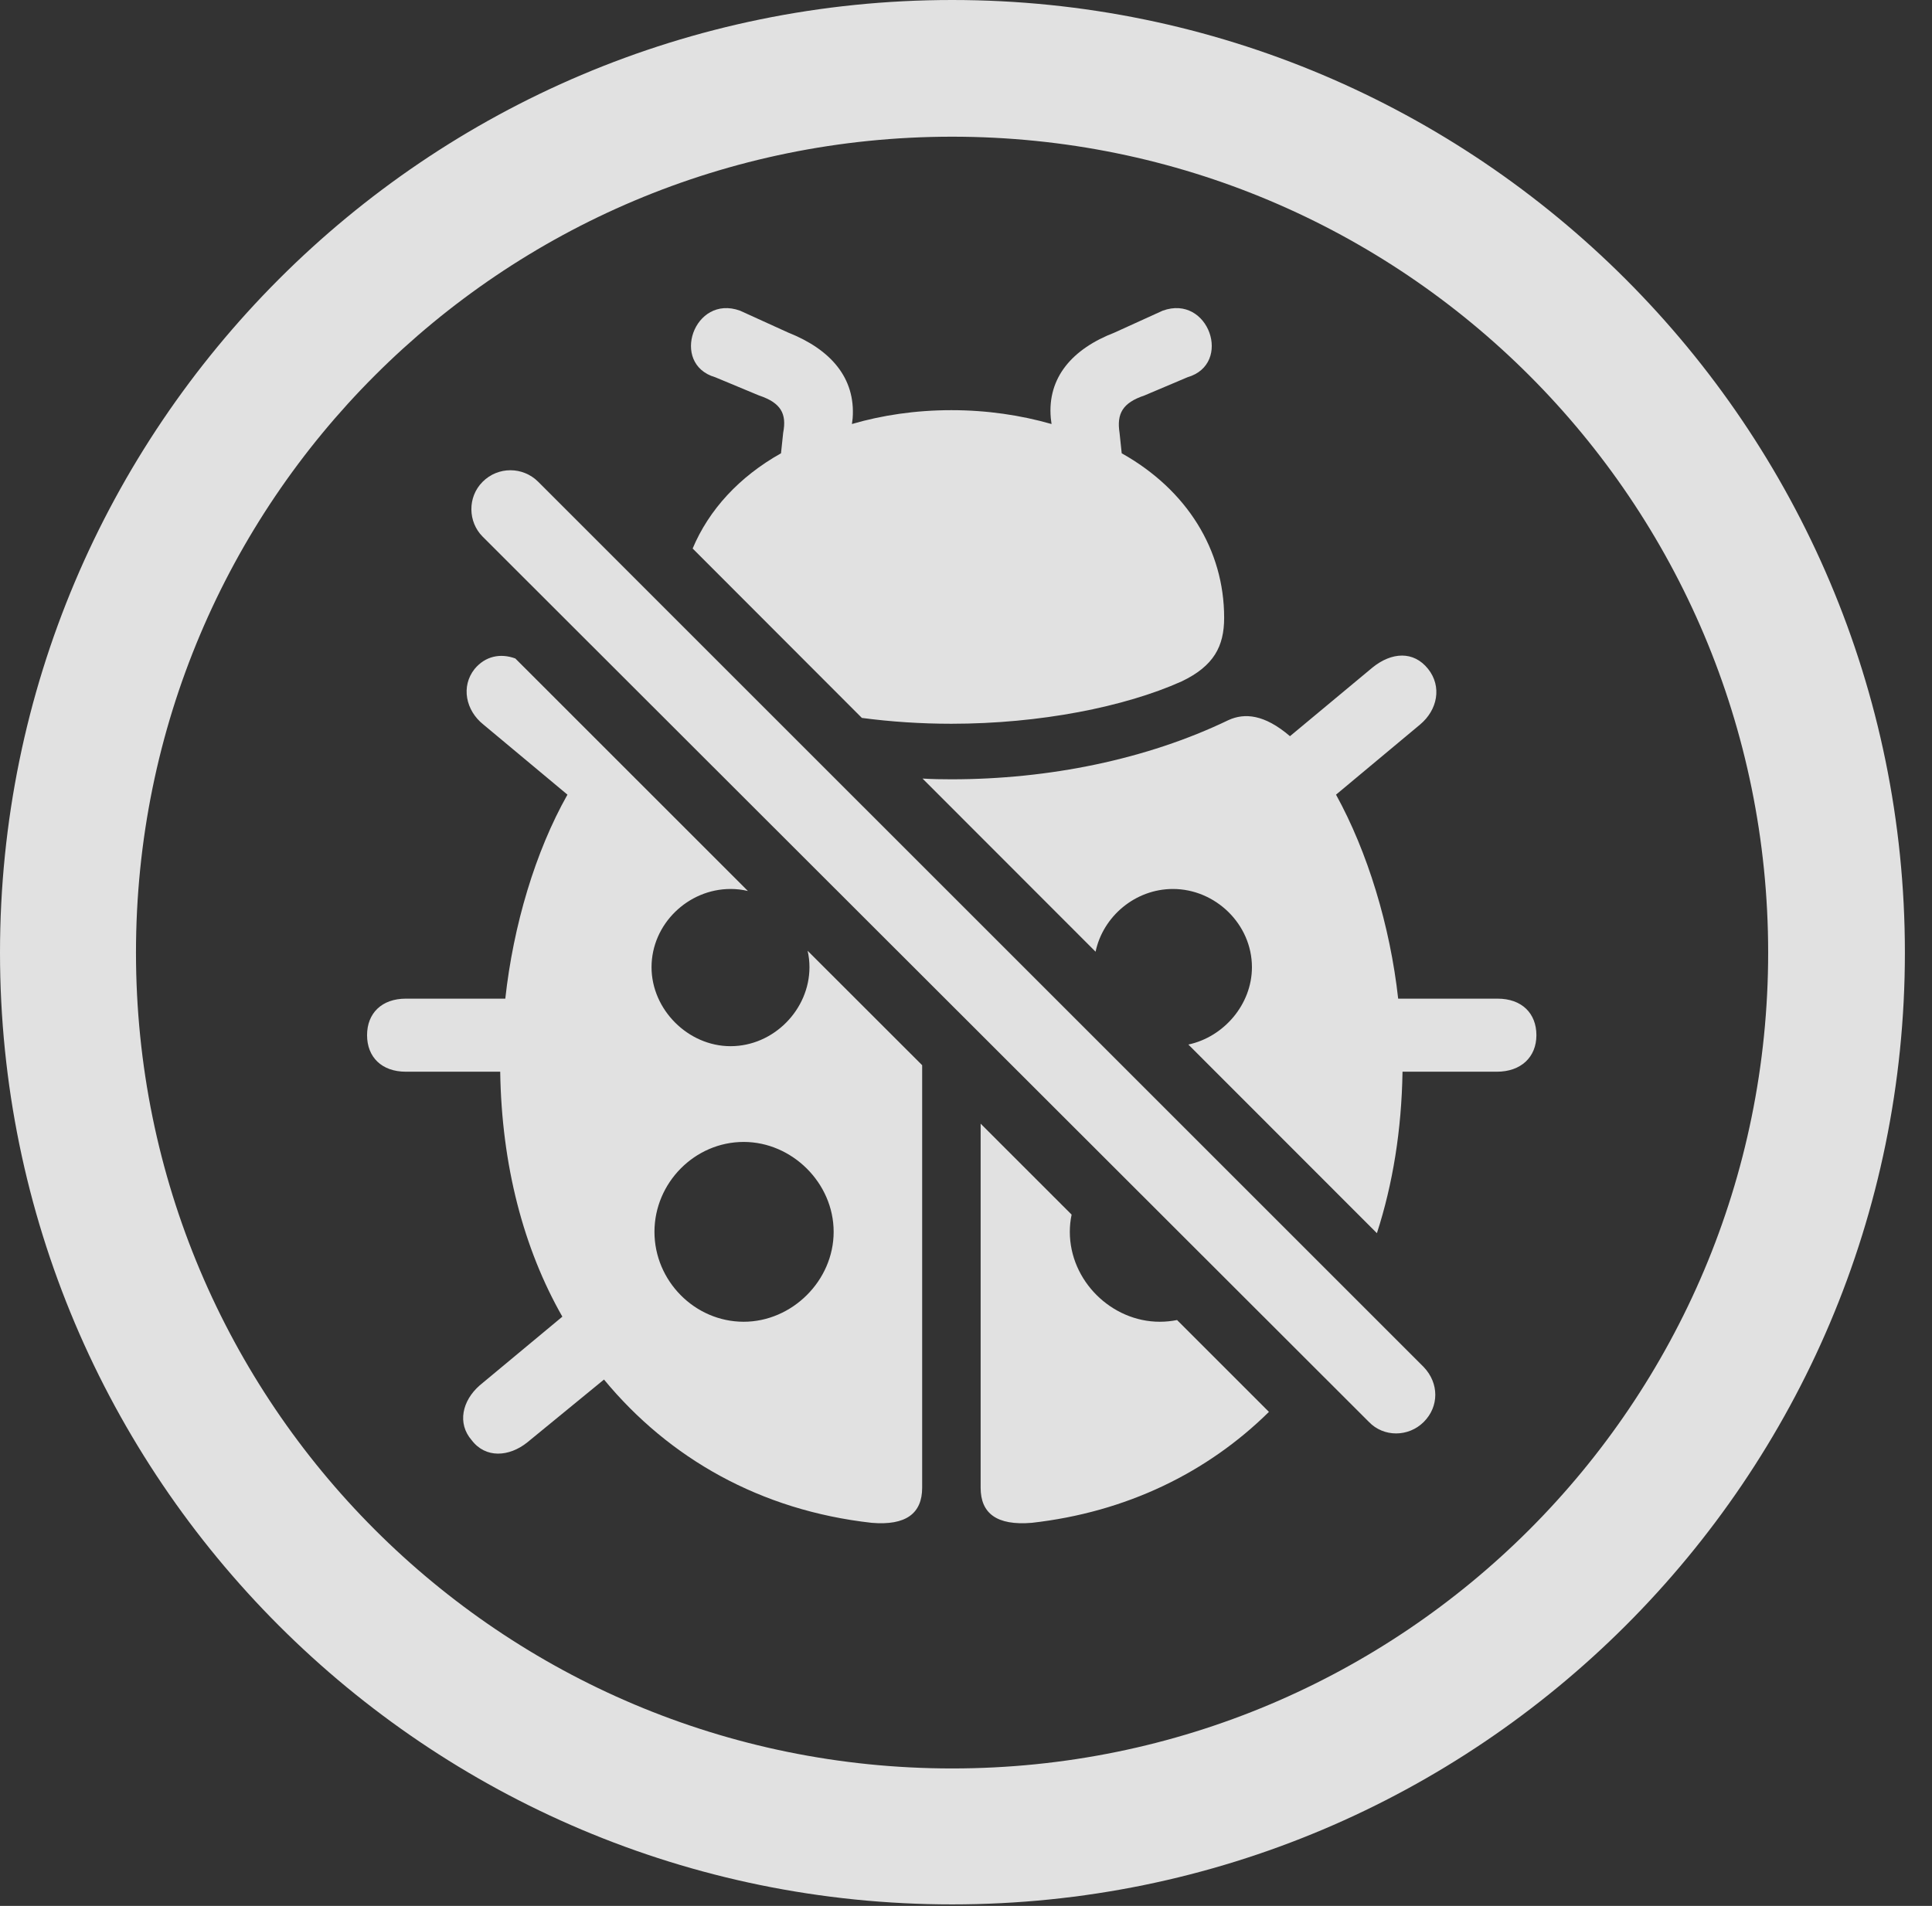 <?xml version="1.0" encoding="UTF-8"?>
<!--Generator: Apple Native CoreSVG 341-->
<!DOCTYPE svg
PUBLIC "-//W3C//DTD SVG 1.1//EN"
       "http://www.w3.org/Graphics/SVG/1.1/DTD/svg11.dtd">
<svg version="1.1" xmlns="http://www.w3.org/2000/svg" xmlns:xlink="http://www.w3.org/1999/xlink" viewBox="0 0 25.801 25.459">
 <rect x="0" y="0" width="25.801" height="25.459" fill="#333333" stroke="none"/>
 <g>
  <rect height="25.459" opacity="0" width="25.801" x="0" y="0"/>
  <path d="M25.439 12.725C25.439 19.746 19.736 25.439 12.715 25.439C5.693 25.439 0 19.746 0 12.725C0 5.703 5.693 0 12.715 0C19.736 0 25.439 5.703 25.439 12.725ZM1.816 12.725C1.816 18.75 6.689 23.623 12.715 23.623C18.74 23.623 23.613 18.75 23.613 12.725C23.613 6.699 18.74 1.826 12.715 1.826C6.689 1.826 1.816 6.699 1.816 12.725Z" fill="white" fill-opacity="0.85"/>
  <path d="M14.311 16.225C14.295 16.299 14.287 16.377 14.287 16.455C14.287 17.109 14.844 17.656 15.488 17.656C15.567 17.656 15.644 17.648 15.719 17.633L16.946 18.86C16.123 19.672 15.041 20.2 13.779 20.342C13.31 20.381 13.096 20.215 13.096 19.873L13.096 15.01ZM6.882 8.796L9.988 11.902C9.914 11.884 9.836 11.875 9.756 11.875C9.189 11.875 8.701 12.344 8.701 12.92C8.701 13.486 9.189 13.975 9.756 13.975C10.332 13.975 10.81 13.486 10.81 12.92C10.81 12.845 10.802 12.771 10.785 12.7L12.315 14.229L12.315 19.873C12.315 20.215 12.1 20.381 11.641 20.342C10.156 20.176 8.936 19.482 8.066 18.428L7.041 19.268C6.797 19.463 6.484 19.482 6.299 19.238C6.104 19.014 6.172 18.711 6.406 18.506L7.51 17.588C6.992 16.68 6.699 15.566 6.68 14.316L5.42 14.316C5.098 14.316 4.902 14.121 4.902 13.828C4.902 13.535 5.098 13.34 5.42 13.34L6.748 13.34C6.855 12.363 7.148 11.377 7.578 10.615L6.455 9.678C6.221 9.492 6.152 9.17 6.338 8.936C6.482 8.763 6.684 8.723 6.882 8.796ZM8.74 16.455C8.74 17.109 9.277 17.656 9.932 17.656C10.576 17.656 11.133 17.109 11.133 16.455C11.133 15.801 10.576 15.254 9.932 15.254C9.277 15.254 8.74 15.801 8.74 16.455ZM19.072 8.936C19.258 9.17 19.199 9.482 18.965 9.678L17.842 10.615C18.262 11.377 18.564 12.363 18.672 13.34L20 13.34C20.322 13.34 20.518 13.535 20.518 13.828C20.518 14.121 20.312 14.316 19.99 14.316L18.73 14.316C18.718 15.094 18.6 15.818 18.388 16.473L15.87 13.953C16.344 13.852 16.719 13.416 16.719 12.92C16.719 12.344 16.23 11.875 15.664 11.875C15.16 11.875 14.73 12.242 14.631 12.713L12.32 10.4C12.449 10.408 12.577 10.41 12.705 10.41C14.004 10.41 15.312 10.146 16.406 9.619C16.621 9.521 16.885 9.541 17.227 9.834L18.33 8.916C18.584 8.711 18.877 8.691 19.072 8.936ZM15.859 5.039L15.283 5.283C14.99 5.381 14.912 5.527 14.951 5.781L14.98 6.055C15.85 6.543 16.348 7.344 16.348 8.252C16.348 8.633 16.211 8.896 15.781 9.102C15.02 9.443 13.887 9.668 12.705 9.668C12.298 9.668 11.894 9.641 11.51 9.59L9.25 7.327C9.467 6.81 9.872 6.368 10.43 6.055L10.459 5.781C10.508 5.527 10.43 5.381 10.137 5.283L9.551 5.039C8.945 4.863 9.268 3.926 9.883 4.15L10.527 4.443C11.094 4.668 11.426 5.049 11.387 5.586L11.377 5.664C11.777 5.547 12.227 5.479 12.705 5.479C13.184 5.479 13.633 5.547 14.043 5.664L14.033 5.586C13.984 5.039 14.326 4.658 14.883 4.443L15.527 4.15C16.143 3.926 16.465 4.863 15.859 5.039Z" fill="white" fill-opacity="0.85"/>
  <path d="M18.281 18.994C18.477 19.199 18.809 19.199 19.014 18.994C19.219 18.789 19.219 18.477 19.014 18.262L7.188 6.436C6.982 6.23 6.65 6.23 6.445 6.436C6.24 6.641 6.25 6.973 6.445 7.168Z" fill="white" fill-opacity="0.85"/>
 </g>
</svg>
